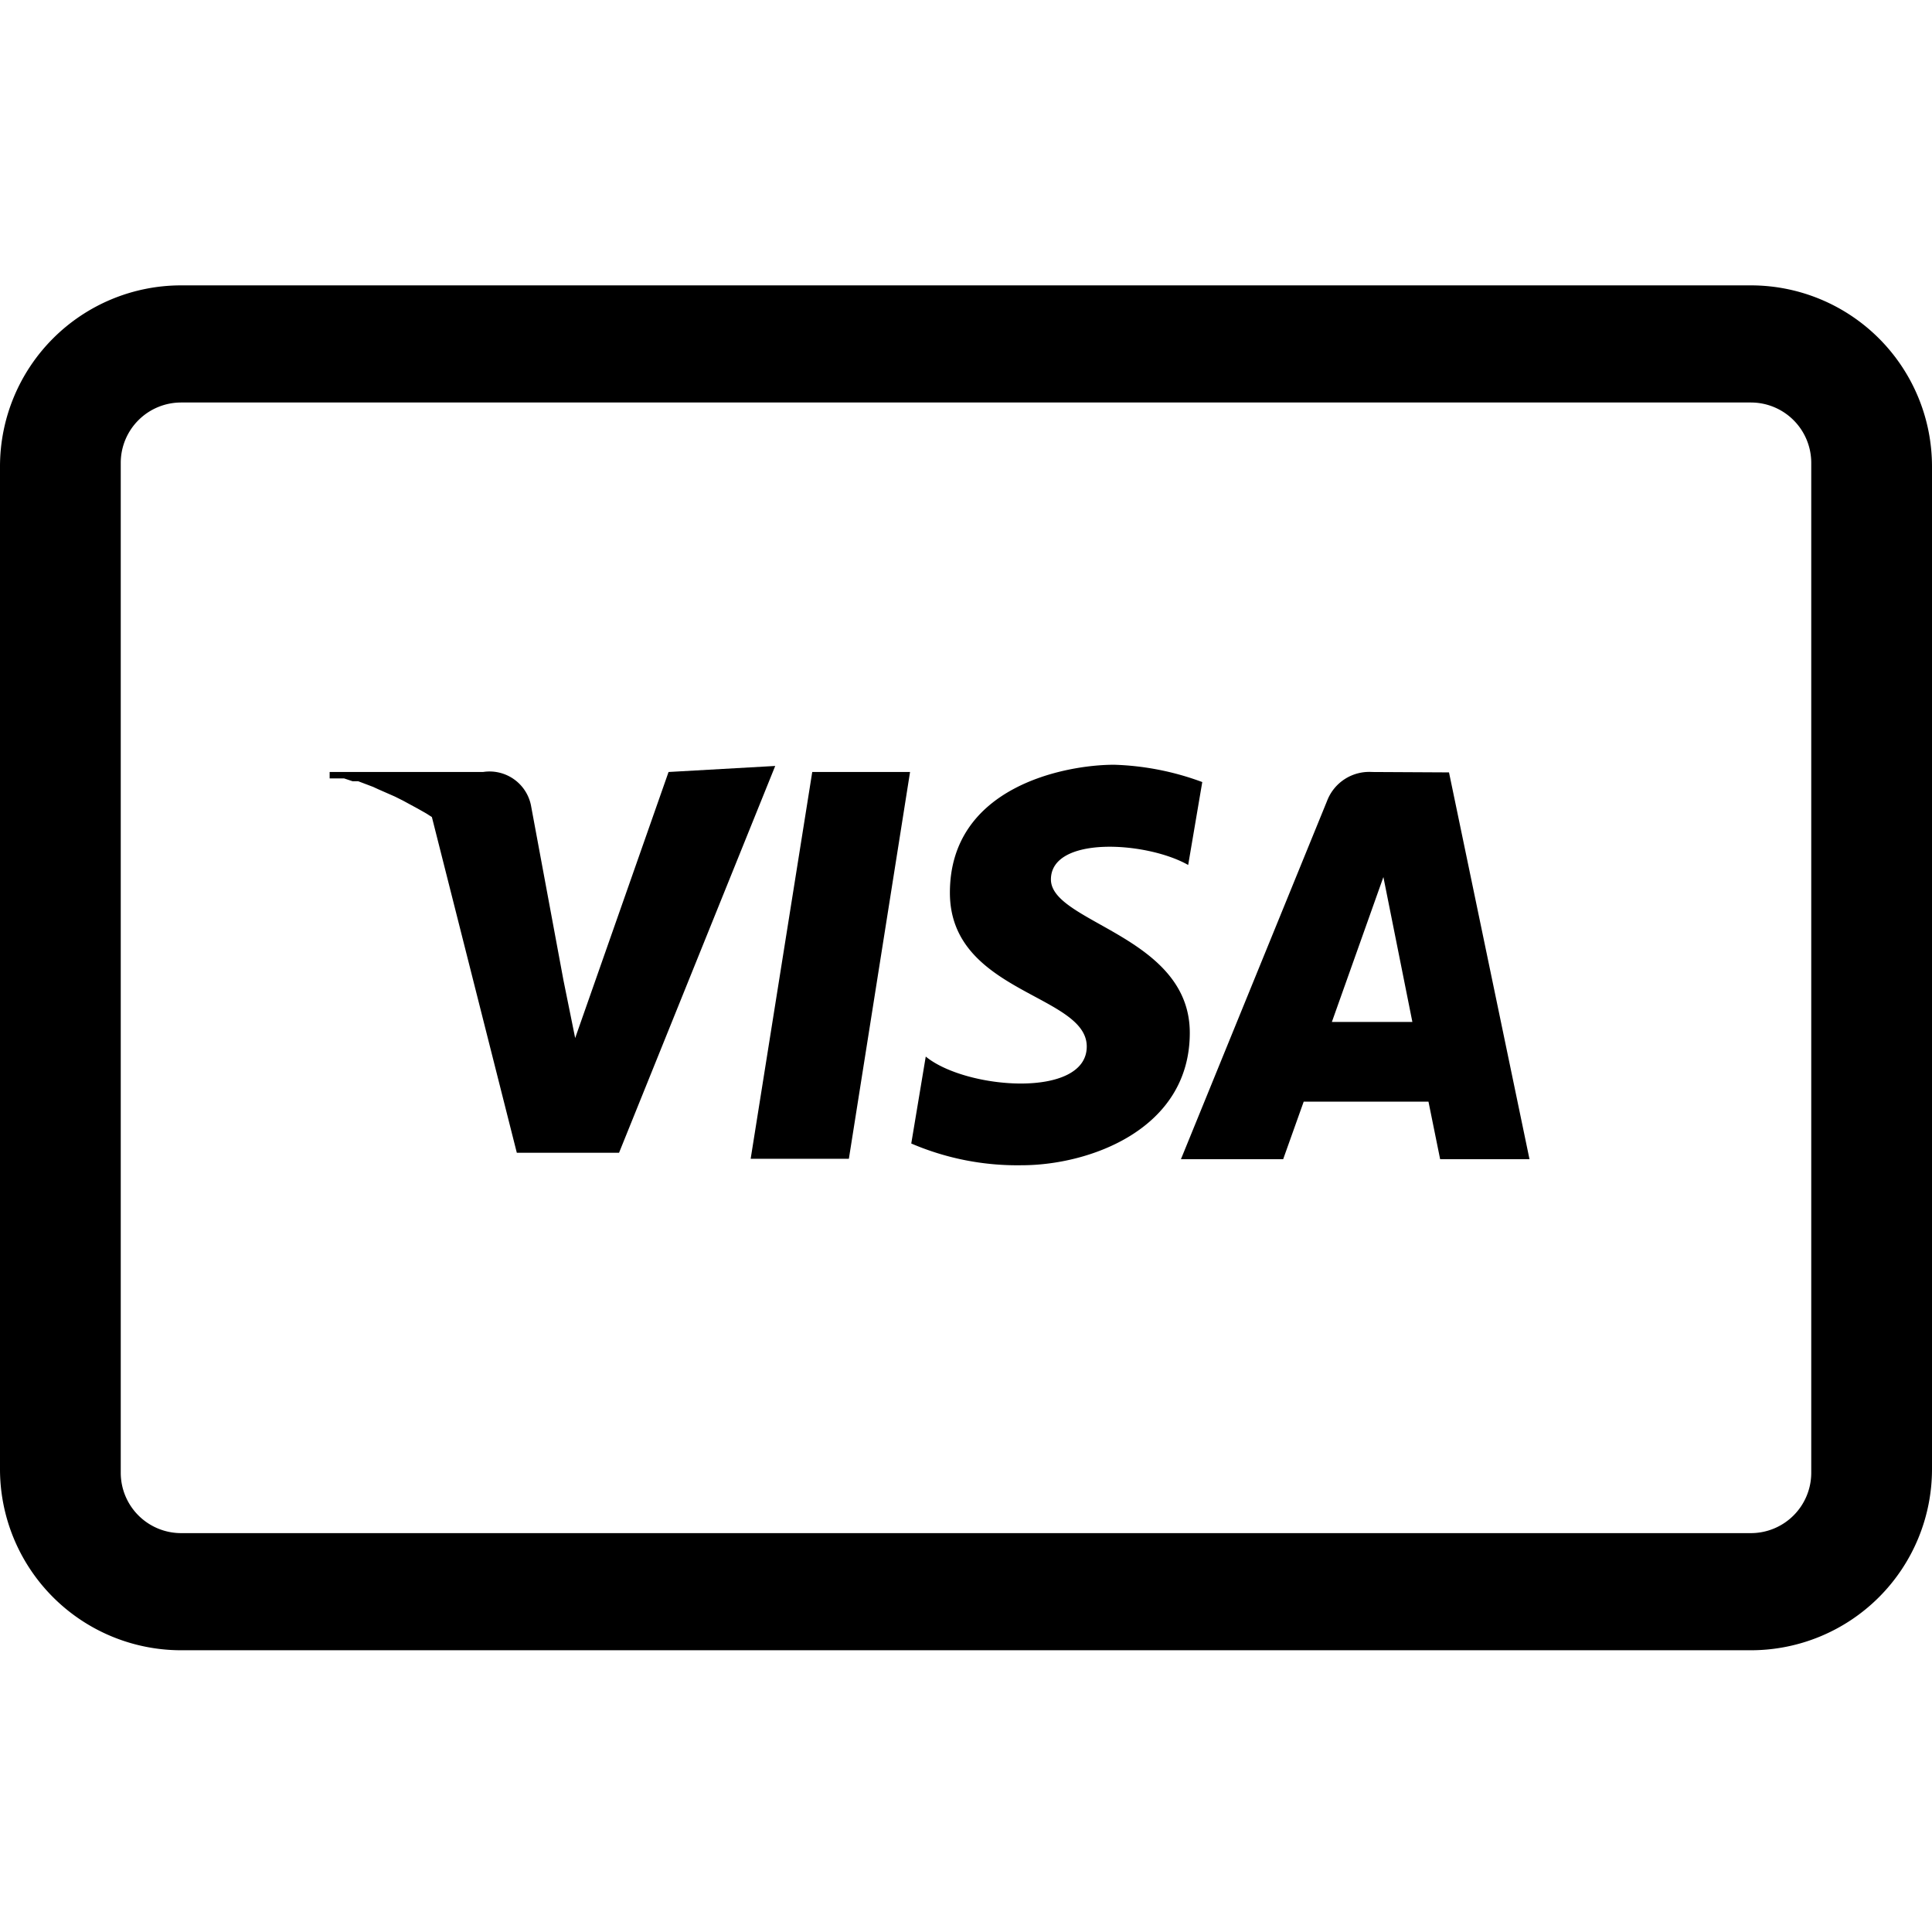 <svg xmlns="http://www.w3.org/2000/svg" viewBox="0 0 48 48"><defs/><path d="M43.5,7.09H4.5A4.5,4.5,0,0,0,0,11.59v24.9A4.5,4.5,0,0,0,4.5,41h39a4.5,4.5,0,0,0,4.5-4.5V11.59A4.5,4.5,0,0,0,43.5,7.09ZM45,36.59a1.5,1.5,0,0,1-1.5,1.5H4.5A1.5,1.5,0,0,1,3,36.59V11.49A1.5,1.5,0,0,1,4.5,10h39a1.5,1.5,0,0,1,1.5,1.5Z"/><polygon points="20.18 19.18 18.65 28.79 21.09 28.79 22.61 19.18 20.18 19.18"/><path d="M16.61,19.18l-2.32,6.61L14,24.36h0L13.19,20A1.05,1.05,0,0,0,12,19.18H8.19l0,.16.06,0h.05l.14,0,.11,0,.21.07.14,0,.37.14.13.06.41.18.2.1.35.19.23.13.14.09,2.11,8.34h2.54l3.88-9.61Z"/><path d="M34.09,19.18a1.12,1.12,0,0,0-1.12.72l-3.63,8.9h2.54l.51-1.43h3.1l.29,1.43H38l-2-9.61Zm-1,6.21,1.28-3.6.72,3.6Z"/><path d="M26.11,21.85c0-1.09,2.37-.95,3.41-.36l.35-2.06A6.87,6.87,0,0,0,27.68,19c-1.21,0-4.08.54-4.08,3.18C23.6,24.67,27,24.7,27,26s-3,1.07-4,.25l-.36,2.16a6.67,6.67,0,0,0,2.75.54c1.66,0,4.17-.88,4.17-3.29S26.11,22.93,26.11,21.85Z"/></svg>